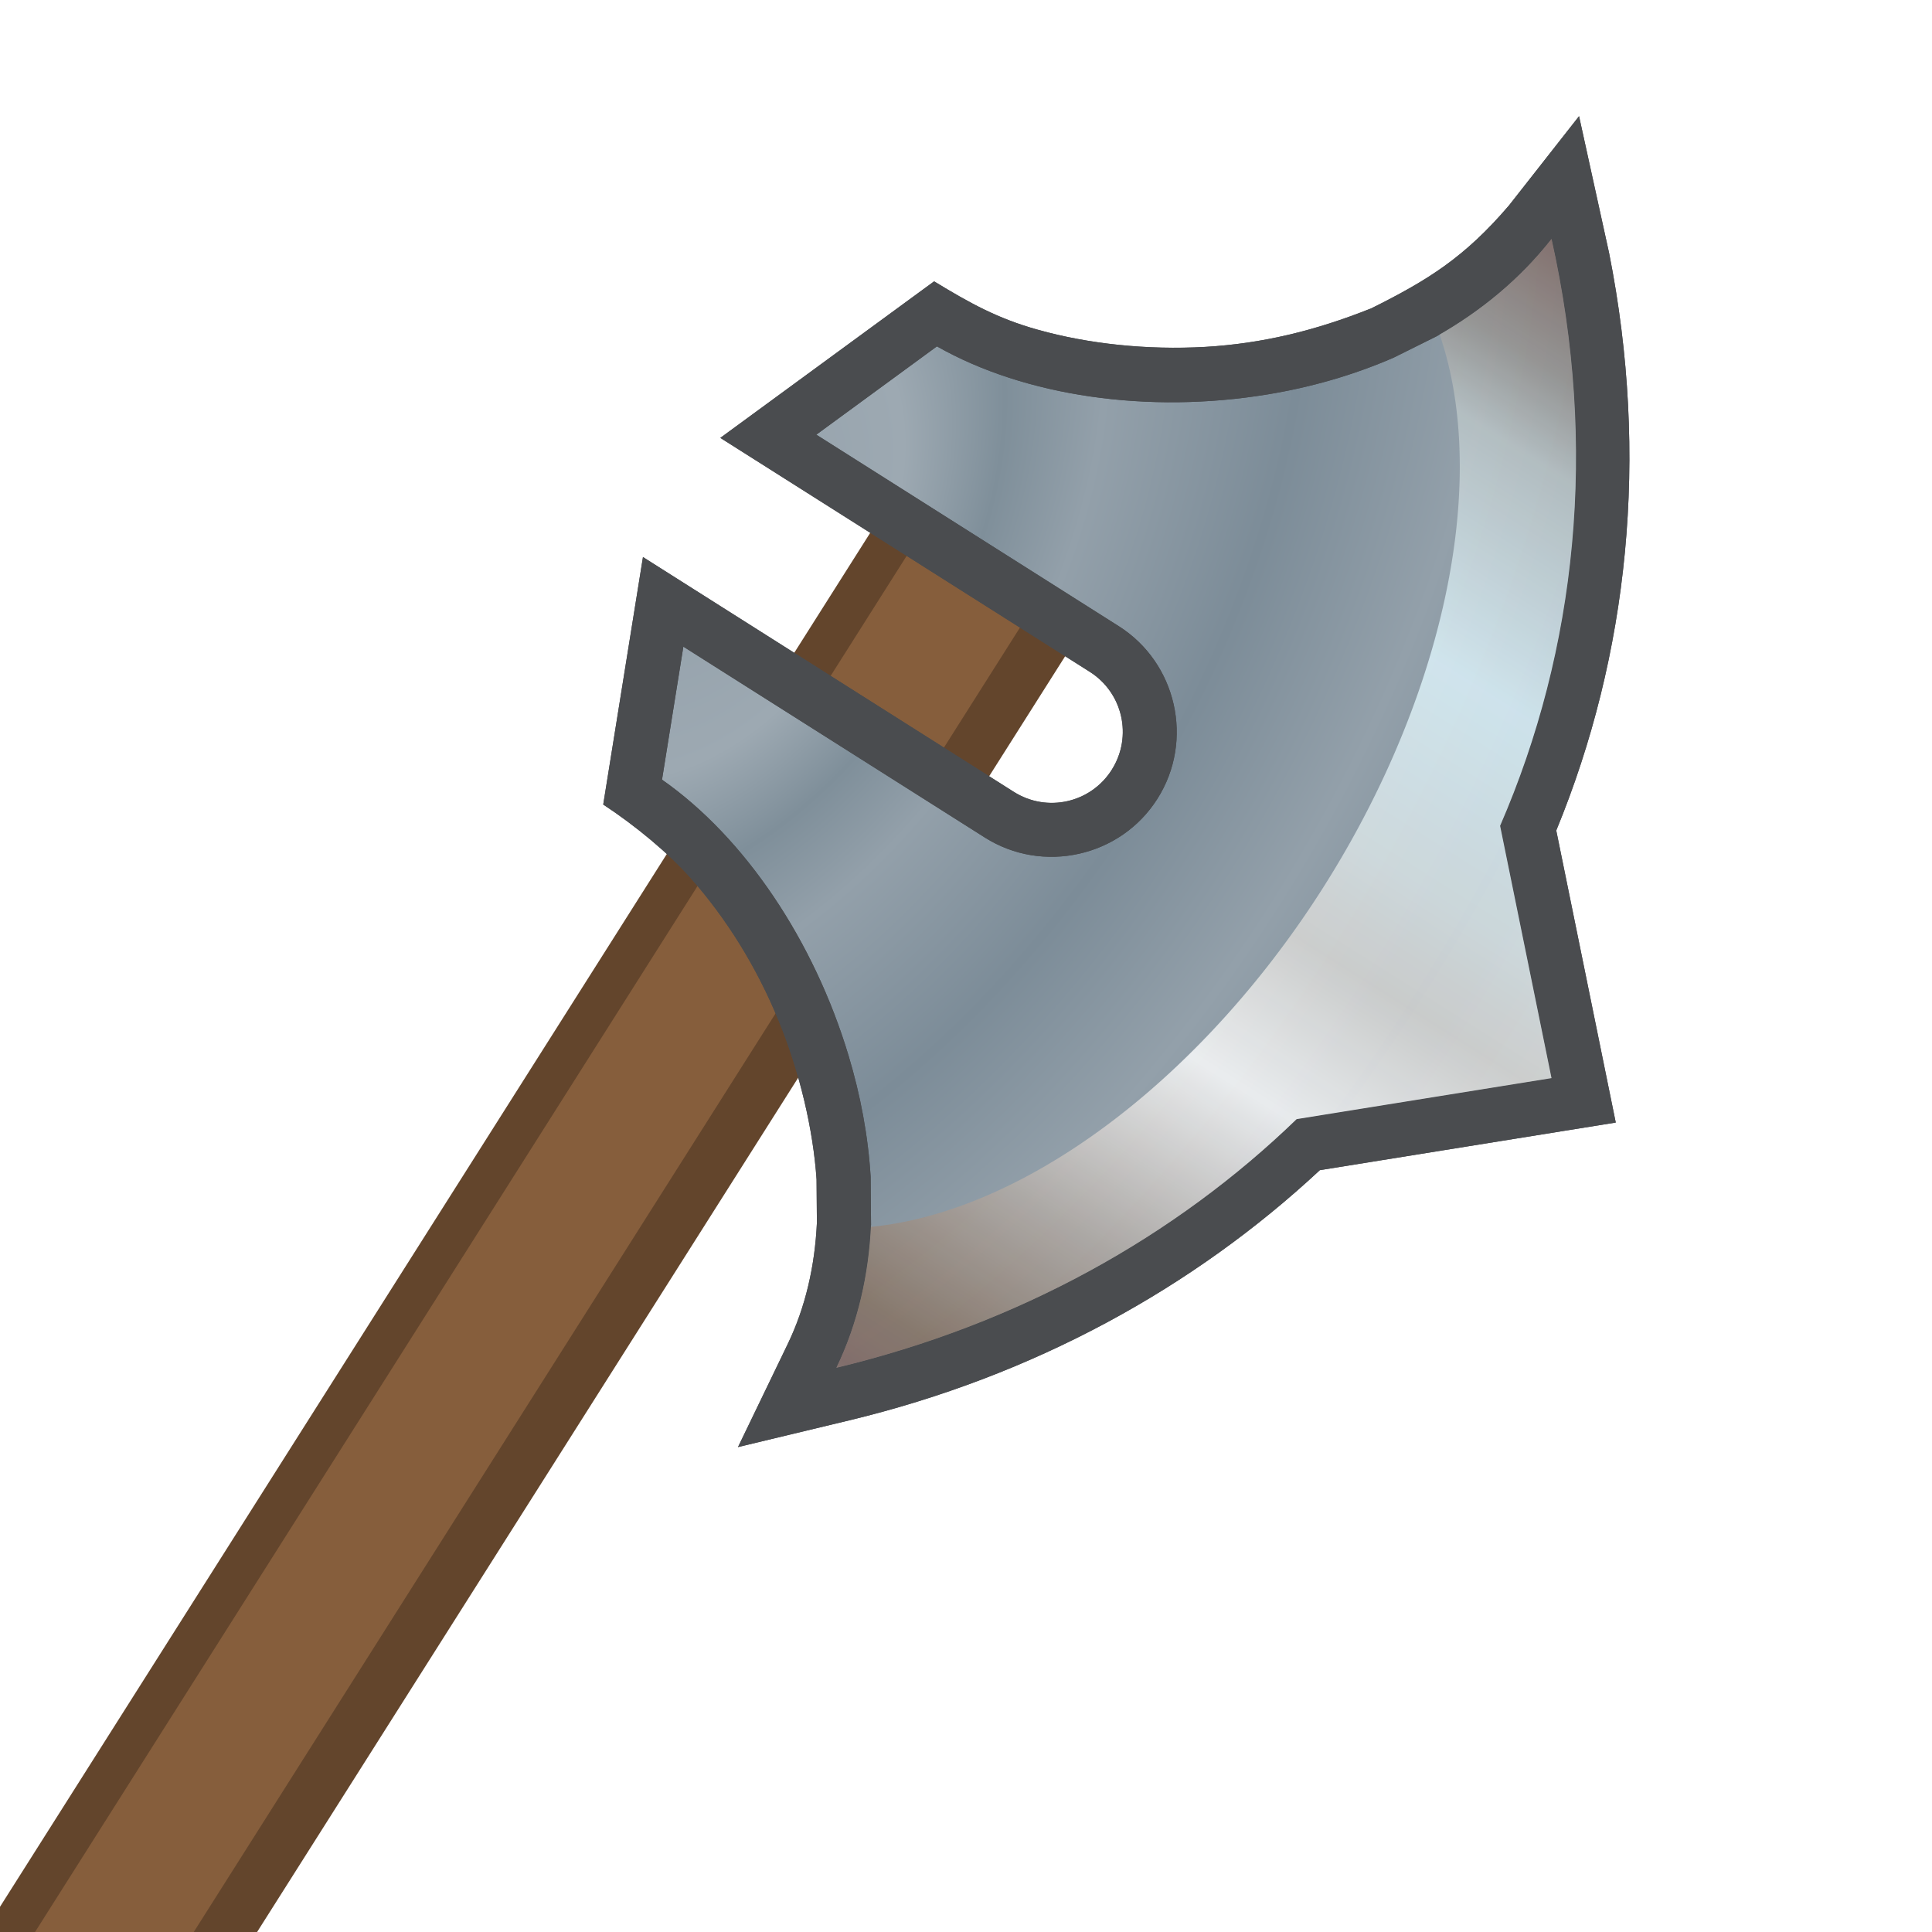 <svg height="500" viewBox="0 0 132.292 132.292" width="500" xmlns="http://www.w3.org/2000/svg" xmlns:xlink="http://www.w3.org/1999/xlink"><radialGradient id="a" cx="-78.983" cy="197.294" gradientTransform="matrix(1.581 -.002 .002 2.458 158.296 -428.626)" gradientUnits="userSpaceOnUse" r="29.489" spreadMethod="reflect"><stop offset="0" stop-color="#93a0aa"/><stop offset=".25" stop-color="#9da9b2"/><stop offset=".375" stop-color="#7f8f9a"/><stop offset=".5" stop-color="#93a0aa"/><stop offset=".75" stop-color="#7c8c98"/><stop offset="1" stop-color="#93a0aa"/></radialGradient><linearGradient id="b" gradientTransform="translate(-154.344 -324.814)" gradientUnits="userSpaceOnUse" spreadMethod="reflect" x1="-280.543" x2="-267.314" xlink:href="#c" y1="384.345" y2="397.574"/><linearGradient id="c" gradientTransform="matrix(392.59 0 0 -392.59 9596.87 3878.54)" gradientUnits="userSpaceOnUse" spreadMethod="pad" x1="0" x2="1" y1="0" y2="0"><stop offset="0" stop-color="#7e635d"/><stop offset=".094" stop-color="#979491"/><stop offset=".156" stop-color="#bbc5c7"/><stop offset=".322" stop-color="#dff5fd"/><stop offset=".467" stop-color="#dce7e9"/><stop offset=".552" stop-color="#dad9d6"/><stop offset=".669" stop-color="#fff"/><stop offset=".825" stop-color="#b3aba5"/><stop offset=".954" stop-color="#857060"/><stop offset="1" stop-color="#7e635d"/></linearGradient><linearGradient id="d" gradientTransform="matrix(-.105 -.105 .105 -.105 -35.04 338.849)" gradientUnits="userSpaceOnUse" spreadMethod="repeat" x1="1069.151" x2="632.262" xlink:href="#c" y1="2089.232" y2="1652.098"/><filter id="e" color-interpolation-filters="sRGB" height="1.038" width="1.096" x="-.048" y="-.019"><feGaussianBlur stdDeviation=".845"/></filter><clipPath id="f"><path d="m72.09 8.11c10.315 10.34 16.481 22.868 18.501 35.873l12.21 12.728-13.258 11.701c-2.728 11.228-8.58 22.016-17.556 31.249-.387-3.378-1.538-6.594-3.224-9.554l-1.771-2.755c-1.637-2.276-3.583-4.364-5.714-6.214-6.19-5.376-13.96-8.832-20.908-9.159l-3.631-8.483 24.441.021c4.713.004 8.574-3.85 8.578-8.564.004-4.714-3.851-8.575-8.564-8.578l-24.514-.021 3.752-9.526 0-0c6.946-.329 14.722-3.818 20.913-9.325 2.235-1.988 4.26-4.25 5.944-6.73l1.714-2.822c1.63-3.043 2.731-6.351 3.087-9.841l-0.0 0"/></clipPath><g><g fill-rule="evenodd" transform="translate(365.436 -22.045)"><path d="m-452.879 59.531h13.229v13.229h-13.229z" fill="#68574b"/><path d="m-466.108 59.531h13.229v13.229h-13.229z" fill="#fff"/><path d="m-479.337 59.531h13.229v13.229h-13.229z" fill="#dad9d6"/><path d="m-492.567 59.531h13.229v13.229h-13.229z" fill="#dff5fd"/><path d="m-505.796 59.531h13.229v13.229h-13.229z" fill="#bbc5c7"/><path d="m-519.025 59.531h13.229v13.229h-13.229z" fill="#60696c"/><path d="m-434.887 59.531h13.229v13.229h-13.229z" fill="url(#b)" stroke="#60696c" stroke-width="8.467"/></g><g transform="matrix(.845 .534 -.534 .845 49.656 -28.993)"><g stroke-width="1.443" transform="matrix(.49 -.489 .489 .49 -176.056 223.743)"><path d="m1574.867 138.846c-3.078.015-6.076.315-8.91.791-11.338 1.903-21.709 6.499-30.082 14.873l-19.643 19.637-169.613 169.621-518.355 518.355v63.02h58.803l520.432-520.43 169.688-169.688 19.568-19.57c8.371-8.371 12.977-18.733 14.891-30.074s1.013-25.397-9.648-36.066c-7.992-7.998-17.896-10.515-27.129-10.469z" fill="#63452c" stroke-width="5.456" transform="scale(.265)"/><path d="m413.93 58.816 5.177-5.177c2.559-2.559 3.943-8.208 1.386-10.767-2.555-2.557-8.202-1.18-10.758 1.376l-5.196 5.196-44.878 44.878-135.754 135.754v9.939h8.824l136.302-136.302z" fill="#865e3c" stroke-width="13.749"/></g><path d="m66.053 54.951c-.002 2.692-2.178 4.864-4.869 4.861l-5.208-.005-10.323-.009-14.533-.013 6.756 15.786c2.665.046 5.566.428 7.762 1.06 3.495 1.02 6.998 2.685 10.318 5.046 3.062 2.176 5.979 5.036 7.993 7.798l1.607 2.499c1.464 2.578 2.427 5.303 2.748 8.108l.888 7.766 5.45-5.604c9.091-9.351 15.101-20.295 18.11-31.725l15.394-13.586-14.133-14.734c-2.234-12.793-8.291-25.075-18.07-35.372l-6.751-6.828-.791 7.735c-.666 4.606-1.949 7.278-4.205 10.992-2.461 3.397-5.067 6.058-8.195 8.304-3.279 2.344-6.917 4.121-10.327 5.14-2.788.839-4.982.946-7.784.997l-6.653 16.888 14.421.012 10.323.009 5.208.005c2.692.002 4.864 2.177 4.862 4.87z" fill="#4a4c4f" stroke-width="1"/><path d="m72.09 8.11c10.315 10.34 16.481 22.868 18.501 35.873l12.21 12.728-13.258 11.701c-2.728 11.228-8.58 22.016-17.556 31.249-.387-3.378-1.538-6.594-3.224-9.554l-1.771-2.755c-1.637-2.276-3.583-4.364-5.714-6.214-6.19-5.376-13.96-8.832-20.908-9.159l-3.631-8.483 24.441.021c4.713.004 8.574-3.85 8.578-8.564.004-4.714-3.851-8.575-8.564-8.578l-24.514-.021 3.752-9.526 0-0c6.946-.329 14.722-3.818 20.913-9.325 2.235-1.988 4.26-4.25 5.944-6.73l1.714-2.822c1.63-3.043 2.731-6.351 3.087-9.841l-0.0 0" fill="url(#a)" stroke-width="9.525"/><path d="m69.193 0-.791 7.734c-.666 4.606-1.949 7.278-4.205 10.992-2.461 3.397-5.067 6.058-8.195 8.304-3.279 2.344-6.917 4.121-10.327 5.14-2.788.839-4.982.946-7.784.996l-6.652 16.888 14.421.013 10.322.008 5.208.005c2.692.002 4.864 2.177 4.862 4.87-.002 2.692-2.178 4.863-4.869 4.861l-5.209-.004-10.323-.009-14.533-.013 6.756 15.786c2.665.046 5.567.428 7.763 1.06 3.495 1.02 6.998 2.685 10.318 5.046 3.062 2.176 5.979 5.036 7.993 7.798l1.608 2.499c1.464 2.578 2.427 5.303 2.748 8.108l.889 7.766 5.45-5.604c9.091-9.351 15.101-20.295 18.11-31.725l15.394-13.586-14.134-14.734c-2.234-12.793-8.291-25.075-18.07-35.372zm-28.761 36.828c6.946-.329 14.722-3.818 20.913-9.325 2.235-1.988 4.26-4.25 5.944-6.731l1.714-2.822c1.63-3.043 2.731-6.351 3.087-9.84l0-0c10.315 10.34 16.481 22.868 18.501 35.873l12.21 12.728-13.258 11.701c-2.728 11.228-8.579 22.016-17.556 31.249-.387-3.378-1.539-6.594-3.225-9.554l-1.771-2.754c-1.637-2.276-3.583-4.364-5.714-6.214-6.19-5.376-13.96-8.832-20.908-9.159l-3.632-8.483 24.441.021c4.713.004 8.575-3.85 8.579-8.564.004-4.714-3.851-8.575-8.564-8.578l-24.514-.02z" fill="#4a4c4f" stroke-width="1"/><path clip-path="url(#f)" d="m69.194 0-.791 7.734c-.471 3.255-1.252 5.545-2.464 7.919a23.625 40.008 0 0 1 16.665 38.232 23.625 40.008 0 0 1 -16.909 38.341c1.385 2.504 2.301 5.141 2.612 7.855l.888 7.766 5.45-5.604c9.091-9.351 15.101-20.295 18.11-31.725l15.394-13.586-14.134-14.734c-2.234-12.793-8.291-25.075-18.07-35.372z" fill="url(#d)" filter="url(#e)" opacity=".9"/></g></g></svg>